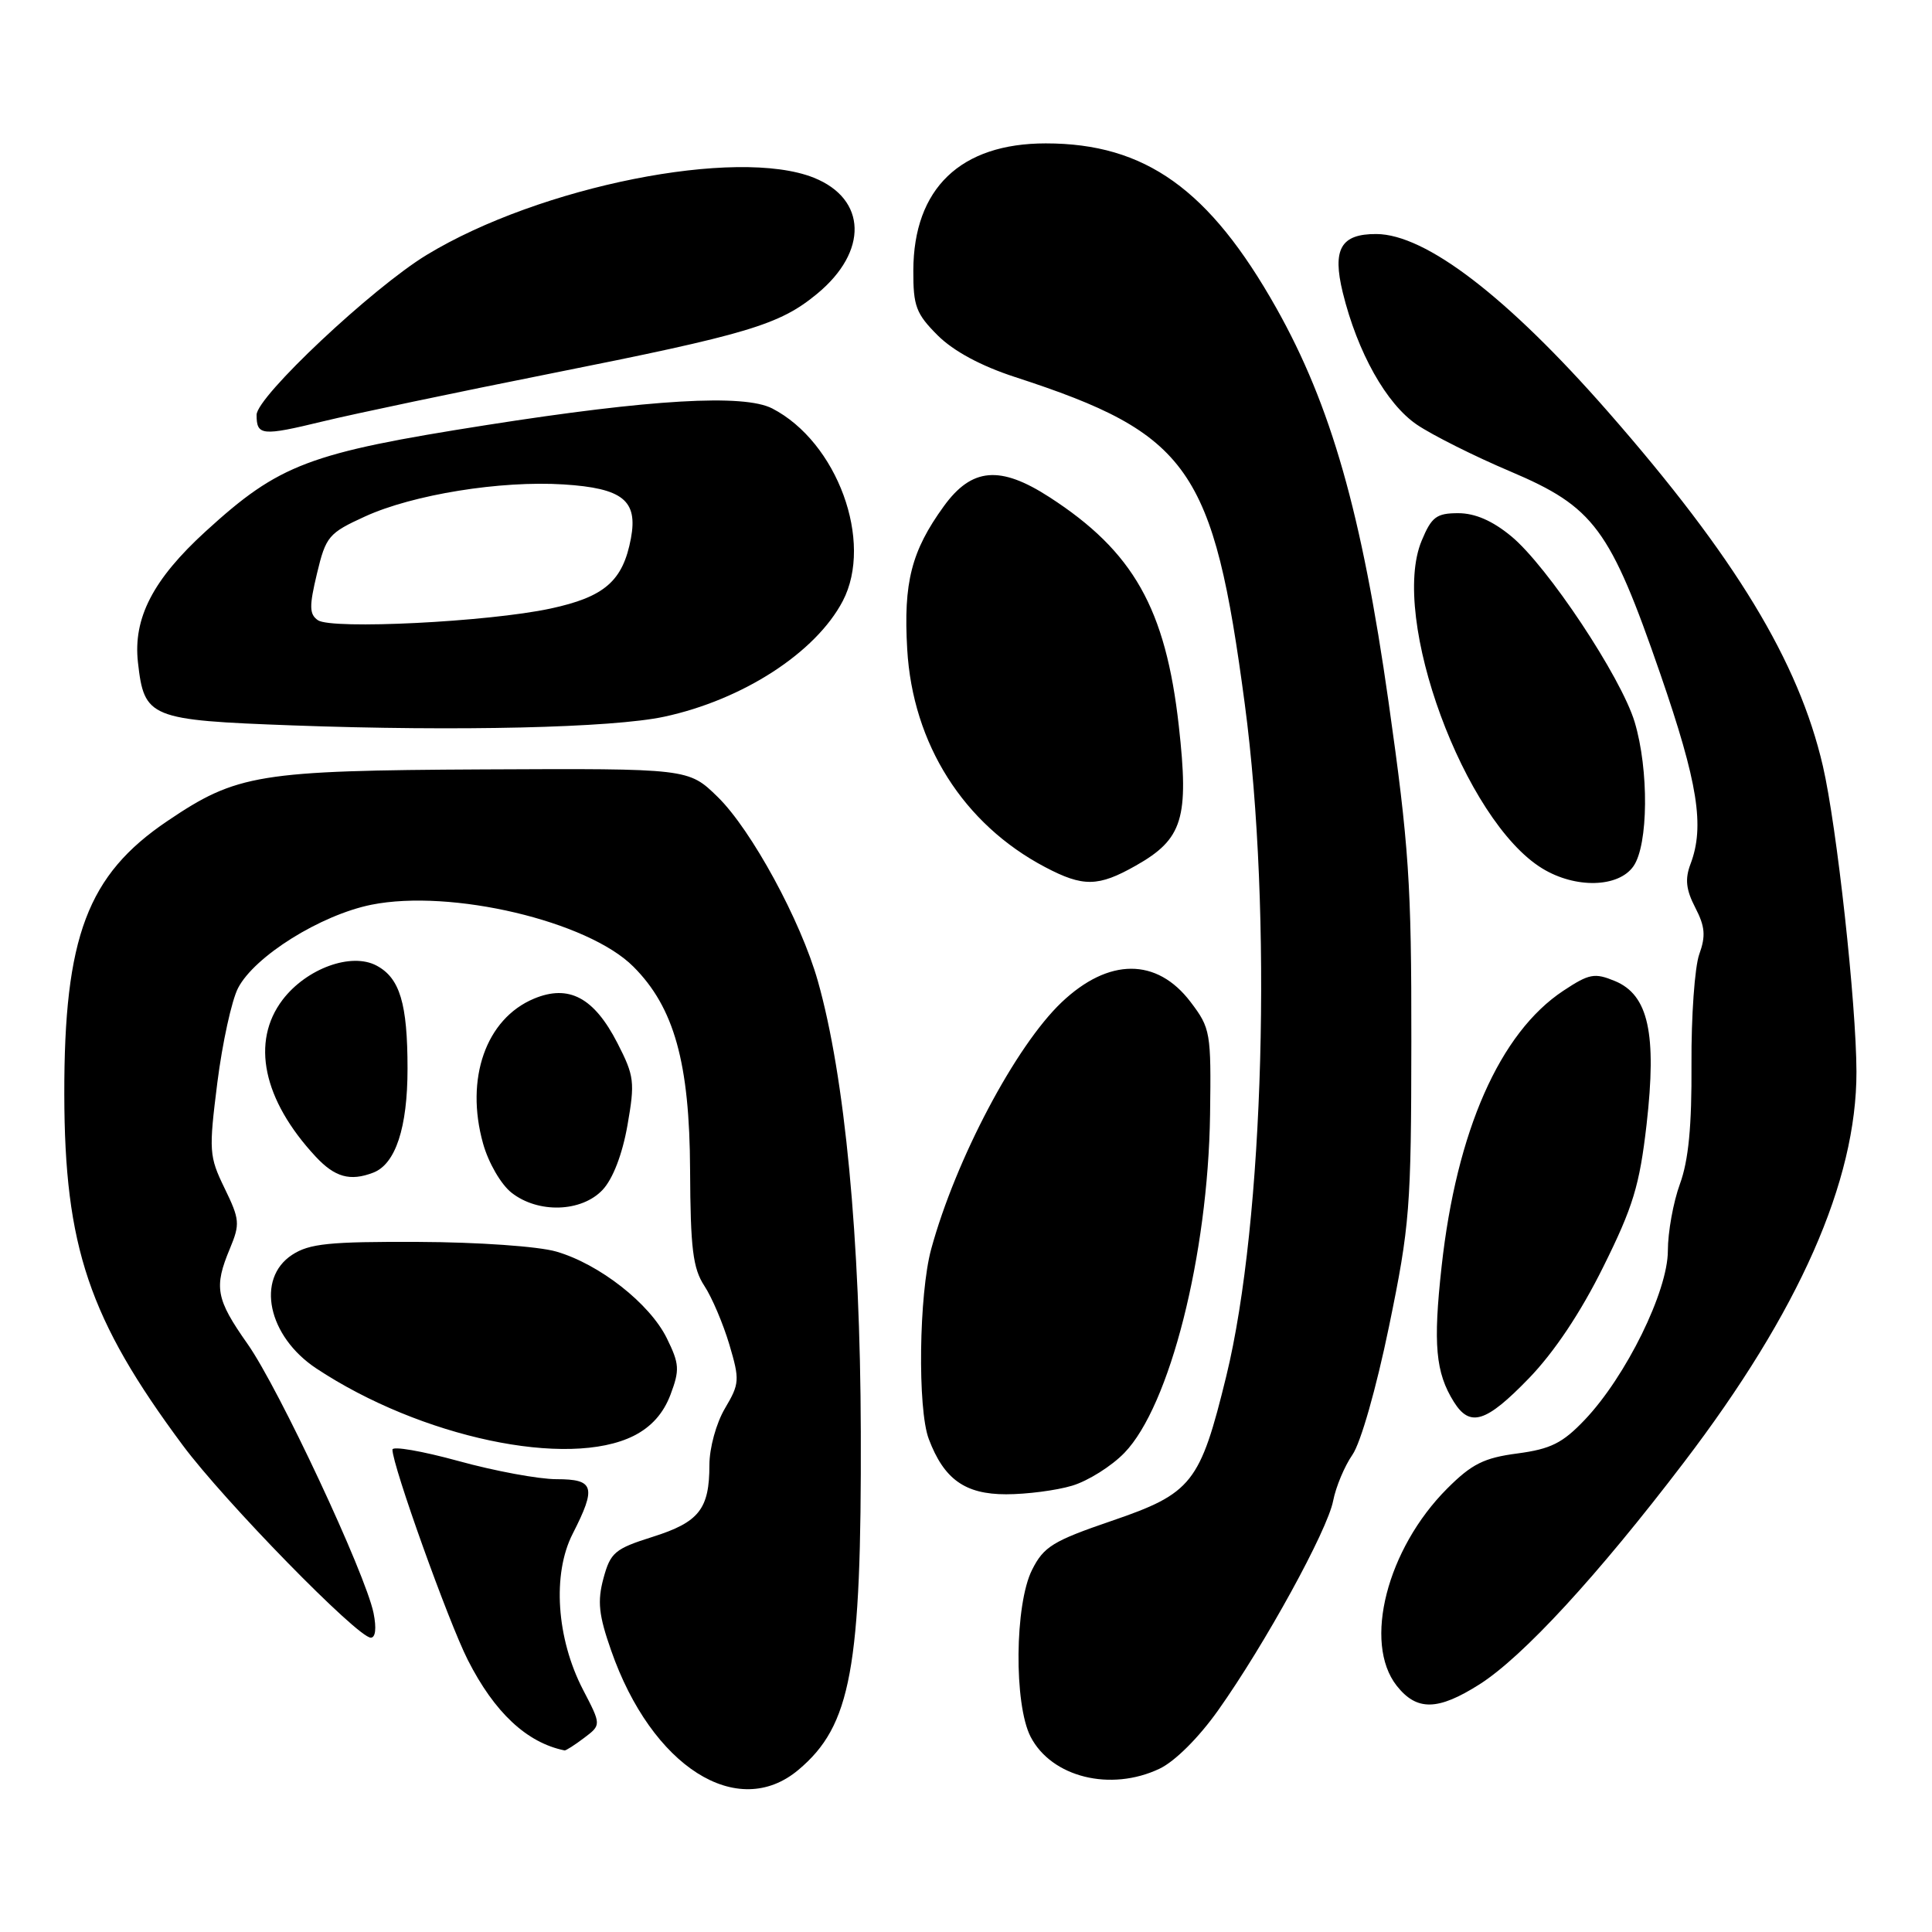<?xml version="1.0" encoding="UTF-8" standalone="no"?>
<!DOCTYPE svg PUBLIC "-//W3C//DTD SVG 1.1//EN" "http://www.w3.org/Graphics/SVG/1.1/DTD/svg11.dtd" >
<svg xmlns="http://www.w3.org/2000/svg" xmlns:xlink="http://www.w3.org/1999/xlink" version="1.1" viewBox="0 0 256 256">
 <g >
 <path fill="currentColor"
d=" M 105.80 234.51 C 112.77 228.65 114.16 221.11 114.06 189.70 C 113.99 164.04 111.95 142.65 108.37 130.00 C 106.11 121.99 99.56 109.96 95.10 105.60 C 91.23 101.82 91.23 101.82 64.04 101.95 C 34.26 102.10 31.38 102.57 22.18 108.79 C 11.58 115.94 8.49 124.14 8.52 145.00 C 8.55 165.18 11.79 174.78 24.21 191.50 C 29.73 198.93 47.39 217.00 49.13 217.00 C 49.76 217.00 49.90 215.75 49.50 213.75 C 48.43 208.50 36.95 183.97 32.81 178.09 C 28.60 172.11 28.32 170.57 30.47 165.43 C 31.82 162.18 31.77 161.58 29.76 157.45 C 27.70 153.21 27.66 152.52 28.80 143.44 C 29.47 138.18 30.70 132.55 31.54 130.93 C 33.72 126.71 42.48 121.24 49.22 119.88 C 59.77 117.77 77.89 122.04 83.92 128.08 C 89.33 133.48 91.38 140.83 91.44 155.04 C 91.49 165.44 91.81 168.06 93.33 170.38 C 94.34 171.91 95.82 175.41 96.64 178.15 C 98.03 182.85 98.00 183.34 96.06 186.62 C 94.90 188.58 94.00 191.87 94.00 194.12 C 94.00 199.96 92.63 201.70 86.48 203.64 C 81.47 205.22 80.89 205.71 79.96 209.14 C 79.14 212.19 79.33 214.00 80.98 218.70 C 86.35 234.09 97.71 241.32 105.80 234.51 Z  M 153.65 234.36 C 155.69 233.39 158.85 230.24 161.42 226.61 C 167.63 217.85 175.90 202.78 176.65 198.86 C 177.01 197.01 178.16 194.27 179.20 192.77 C 180.30 191.20 182.36 183.96 184.05 175.77 C 186.81 162.38 186.99 160.05 187.01 138.00 C 187.03 117.10 186.70 112.12 183.99 93.00 C 180.45 68.04 176.37 53.71 169.12 40.82 C 160.26 25.08 151.75 19.00 138.57 19.00 C 127.27 19.00 121.05 24.97 121.02 35.85 C 121.00 40.57 121.39 41.58 124.25 44.44 C 126.35 46.53 129.98 48.49 134.50 49.96 C 157.61 57.48 160.78 61.99 164.94 93.29 C 168.62 120.99 167.50 161.82 162.49 182.34 C 159.02 196.53 157.96 197.88 147.31 201.52 C 139.51 204.19 138.30 204.93 136.75 208.02 C 134.45 212.60 134.34 225.82 136.56 230.13 C 139.34 235.50 147.17 237.44 153.65 234.36 Z  M 77.40 230.28 C 79.68 228.56 79.68 228.56 77.25 223.89 C 73.73 217.10 73.16 208.56 75.88 203.24 C 79.05 197.02 78.75 196.00 73.74 196.00 C 71.40 196.00 65.55 194.92 60.74 193.59 C 55.93 192.27 52.00 191.59 52.00 192.08 C 52.00 194.19 59.41 214.86 61.98 219.94 C 65.51 226.91 69.80 230.92 74.81 231.94 C 74.98 231.97 76.15 231.23 77.40 230.28 Z  M 196.05 223.18 C 201.80 219.52 211.67 208.81 223.12 193.78 C 238.41 173.73 246.01 156.52 245.99 142.02 C 245.97 133.00 243.39 109.50 241.54 101.50 C 238.33 87.66 229.94 73.83 213.08 54.57 C 199.74 39.34 188.92 31.04 182.37 31.01 C 177.67 30.99 176.52 33.00 177.92 38.75 C 179.87 46.70 183.70 53.53 187.76 56.28 C 189.82 57.67 195.38 60.46 200.13 62.47 C 211.23 67.18 213.34 70.03 220.00 89.30 C 224.99 103.76 225.90 109.49 224.00 114.49 C 223.25 116.47 223.40 117.88 224.63 120.26 C 225.93 122.77 226.04 124.01 225.16 126.45 C 224.56 128.13 224.09 134.68 224.13 141.00 C 224.18 149.20 223.74 153.76 222.60 156.88 C 221.72 159.28 221.00 163.27 221.00 165.73 C 221.00 171.10 215.45 182.39 209.99 188.13 C 207.05 191.22 205.49 192.00 201.07 192.59 C 196.64 193.17 195.02 193.98 191.77 197.23 C 183.78 205.22 180.59 217.67 185.07 223.37 C 187.73 226.74 190.52 226.69 196.05 223.18 Z  M 142.07 196.86 C 144.17 196.23 147.28 194.28 148.99 192.51 C 155.00 186.31 160.07 166.30 160.34 147.71 C 160.49 136.78 160.40 136.25 157.76 132.77 C 153.29 126.88 146.90 126.90 140.67 132.81 C 134.57 138.61 126.64 153.61 123.39 165.50 C 121.76 171.46 121.56 186.72 123.07 190.68 C 125.08 196.01 127.87 198.00 133.31 198.00 C 136.04 198.00 139.98 197.49 142.07 196.86 Z  M 83.98 190.25 C 86.31 189.07 87.90 187.29 88.84 184.81 C 90.08 181.51 90.03 180.73 88.36 177.33 C 86.10 172.73 79.42 167.49 73.71 165.84 C 71.35 165.15 63.34 164.59 55.46 164.56 C 43.63 164.51 40.99 164.78 38.71 166.27 C 33.87 169.44 35.50 177.08 41.92 181.33 C 55.75 190.48 75.28 194.62 83.98 190.25 Z  M 202.58 182.64 C 205.93 179.18 209.44 173.93 212.43 167.89 C 216.40 159.90 217.25 157.08 218.18 149.00 C 219.55 136.94 218.43 131.83 213.98 129.99 C 211.29 128.88 210.58 129.01 207.15 131.28 C 198.73 136.85 193.00 149.85 191.02 167.82 C 189.88 178.14 190.22 181.87 192.64 185.75 C 194.78 189.17 196.90 188.51 202.58 182.64 Z  M 79.85 157.66 C 81.21 156.21 82.46 152.97 83.14 149.12 C 84.15 143.36 84.05 142.58 81.81 138.21 C 78.71 132.17 75.37 130.40 70.75 132.33 C 64.39 134.99 61.60 142.93 64.01 151.53 C 64.72 154.07 66.38 156.94 67.78 158.04 C 71.30 160.81 77.06 160.63 79.85 157.66 Z  M 49.46 155.38 C 52.41 154.25 54.00 149.43 54.00 141.61 C 54.00 132.98 52.99 129.60 49.90 127.95 C 46.56 126.16 40.62 128.32 37.45 132.47 C 33.22 138.03 34.84 145.74 41.82 153.25 C 44.37 155.99 46.39 156.56 49.46 155.38 Z  M 150.50 114.70 C 156.73 111.18 157.57 108.45 156.20 96.20 C 154.46 80.63 150.18 73.06 139.05 65.87 C 132.51 61.64 128.76 61.97 125.06 67.08 C 120.76 73.01 119.70 77.18 120.21 86.02 C 120.93 98.57 127.67 109.21 138.49 114.90 C 143.52 117.55 145.53 117.52 150.50 114.70 Z  M 216.44 114.78 C 218.42 111.95 218.50 101.99 216.60 95.67 C 214.81 89.72 205.03 74.99 200.24 71.05 C 197.76 69.00 195.45 68.00 193.22 68.00 C 190.34 68.00 189.69 68.49 188.38 71.64 C 184.12 81.83 194.04 108.79 204.37 115.08 C 208.76 117.76 214.46 117.62 216.44 114.78 Z  M 88.00 94.97 C 98.43 92.73 108.09 86.47 111.67 79.64 C 115.78 71.78 110.94 58.57 102.32 54.12 C 98.55 52.19 86.26 52.90 64.48 56.32 C 40.88 60.03 37.03 61.48 27.26 70.40 C 20.27 76.78 17.62 81.91 18.28 87.78 C 19.11 95.14 19.80 95.42 38.78 96.12 C 60.63 96.92 81.13 96.44 88.00 94.97 Z  M 72.95 49.50 C 99.15 44.28 103.28 43.05 108.27 38.93 C 115.06 33.33 114.87 26.37 107.84 23.55 C 97.64 19.47 71.54 24.67 56.55 33.77 C 49.34 38.15 34.00 52.57 34.00 54.97 C 34.00 57.73 34.69 57.80 42.77 55.84 C 47.02 54.81 60.60 51.96 72.95 49.50 Z  M 42.12 82.18 C 40.98 81.38 40.96 80.35 42.00 76.00 C 43.18 71.07 43.54 70.64 48.38 68.43 C 54.73 65.53 66.32 63.66 74.69 64.19 C 82.52 64.69 84.54 66.31 83.60 71.34 C 82.54 76.99 80.11 79.10 72.93 80.64 C 64.70 82.41 43.95 83.44 42.12 82.18 Z "/>
</g>
</svg>